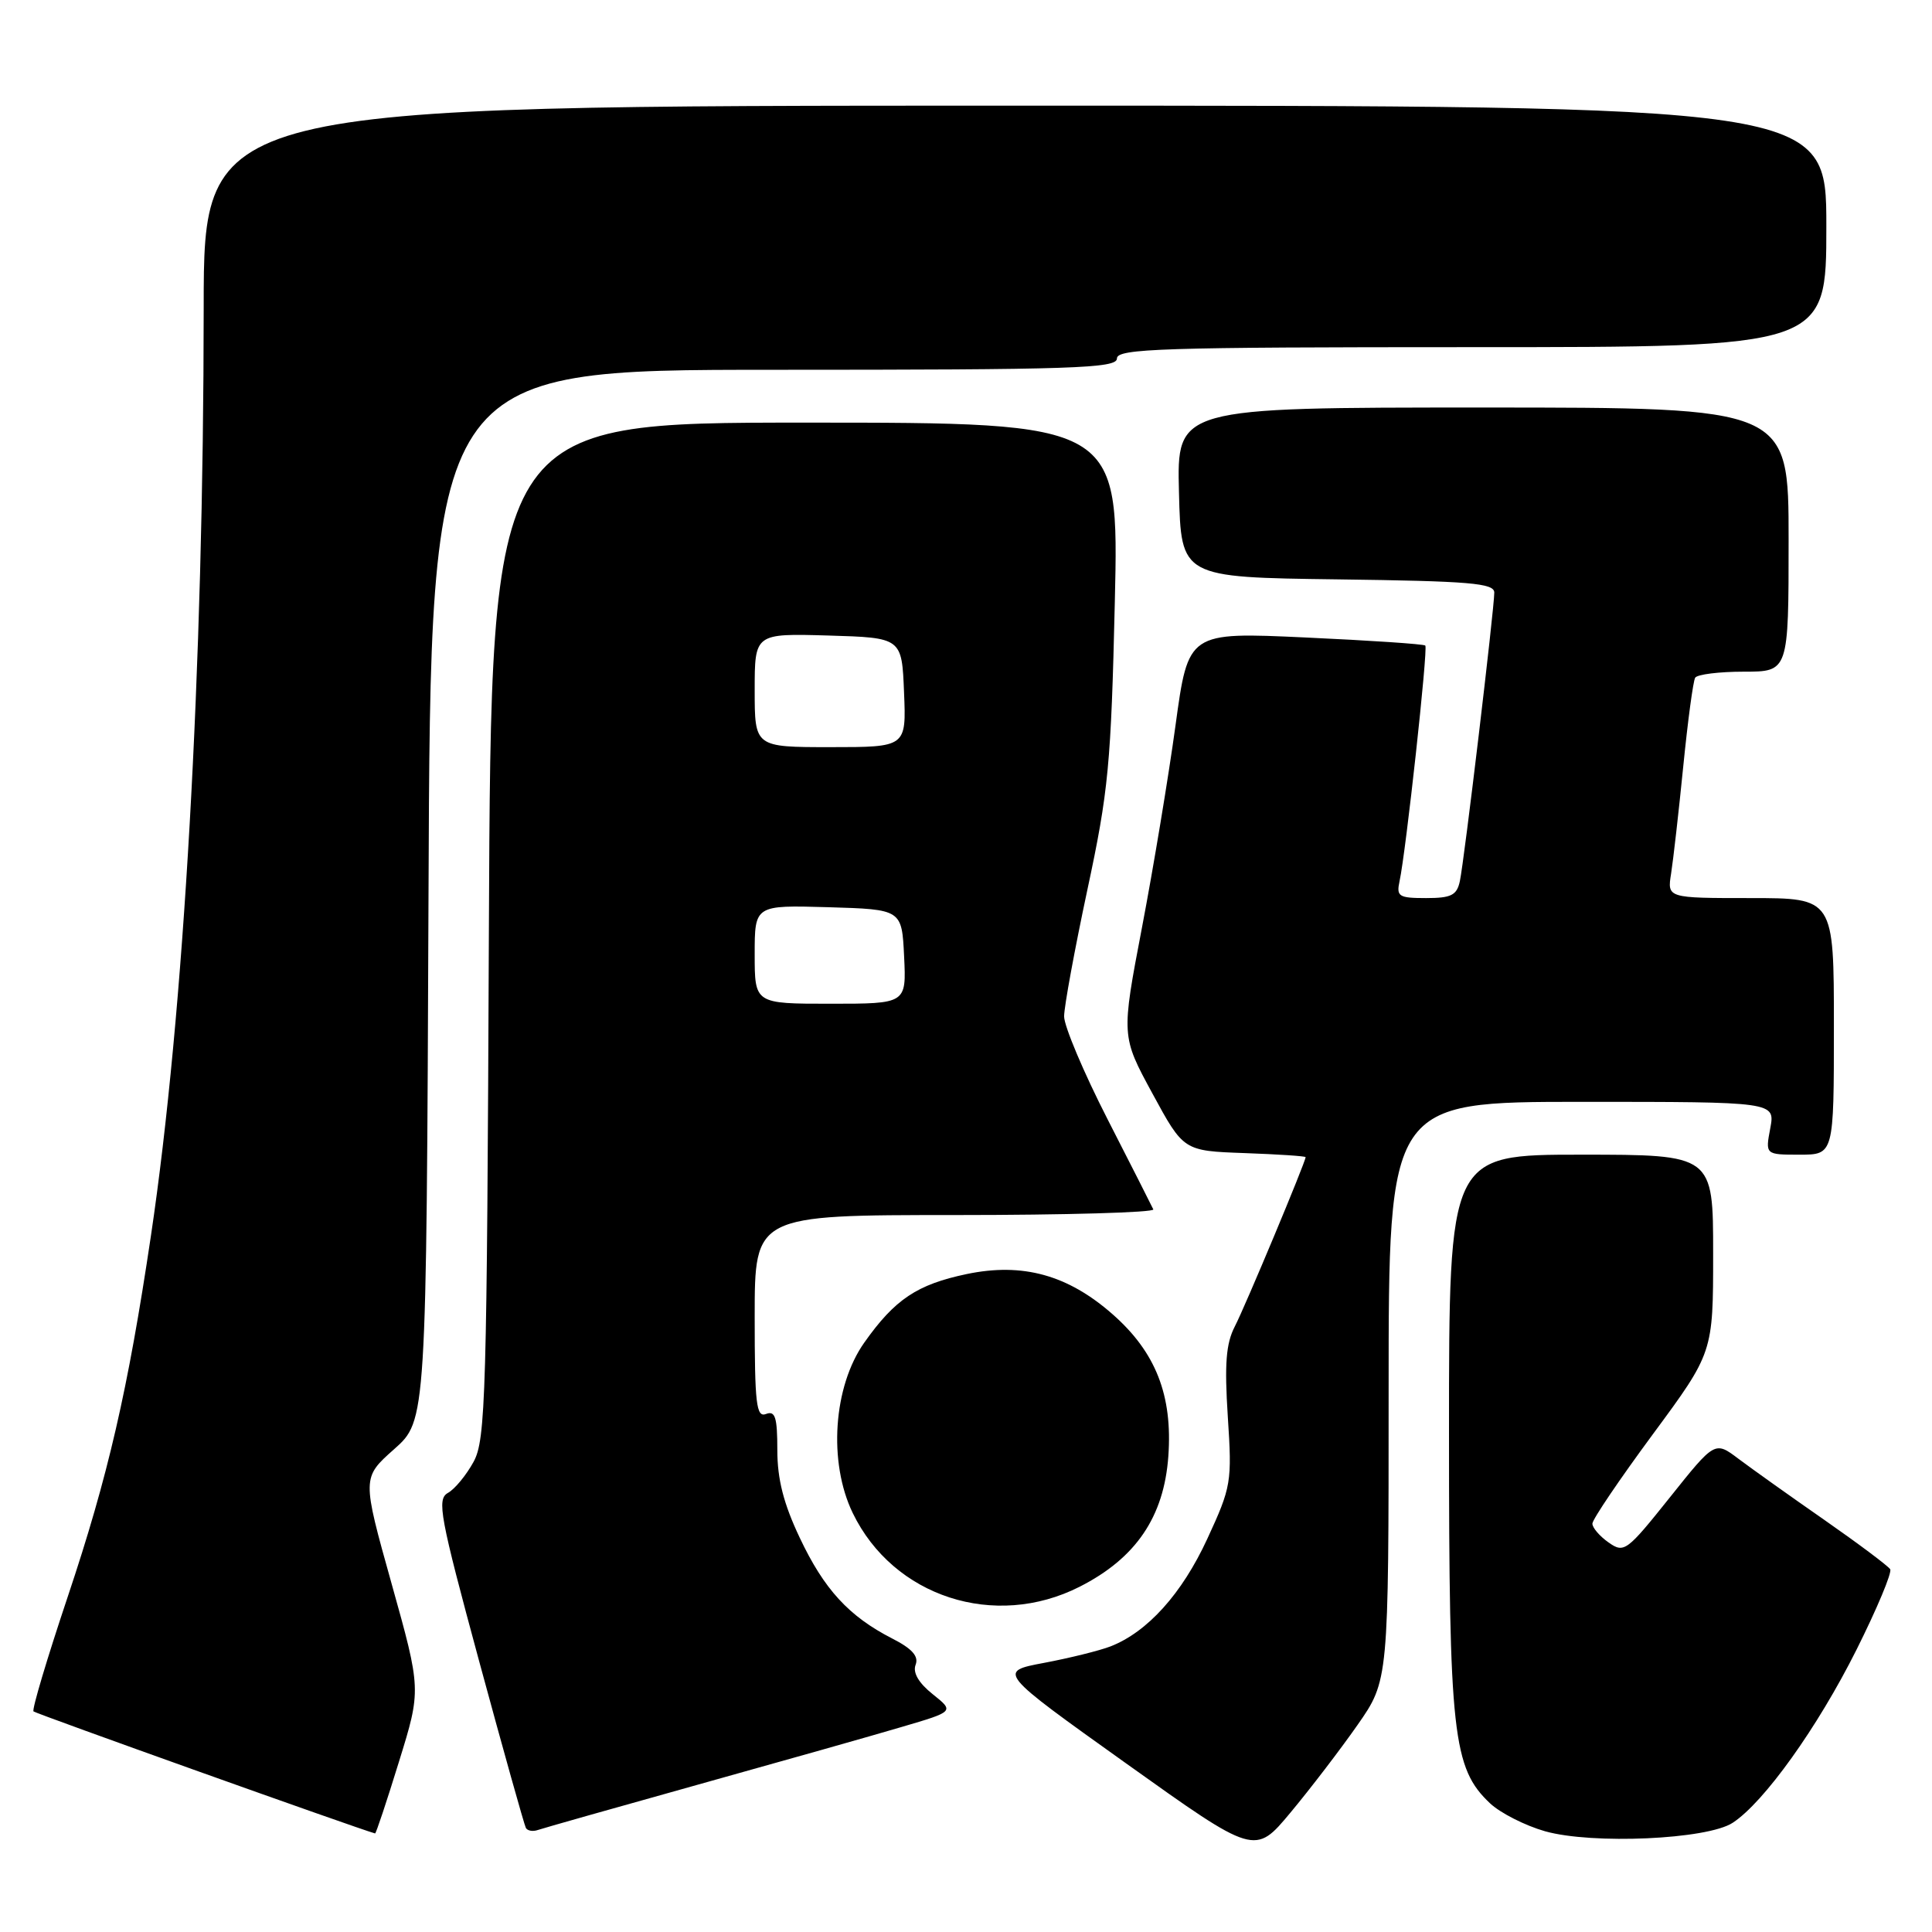 <?xml version="1.0" encoding="UTF-8" standalone="no"?>
<!DOCTYPE svg PUBLIC "-//W3C//DTD SVG 1.1//EN" "http://www.w3.org/Graphics/SVG/1.1/DTD/svg11.dtd" >
<svg xmlns="http://www.w3.org/2000/svg" xmlns:xlink="http://www.w3.org/1999/xlink" version="1.1" viewBox="0 0 256 256">
 <g >
 <path fill="currentColor"
d=" M 179.87 228.58 C 184.00 222.67 184.00 222.67 184.00 184.33 C 184.00 146.00 184.00 146.00 209.61 146.00 C 235.22 146.00 235.22 146.00 234.57 149.50 C 233.91 153.00 233.91 153.00 238.45 153.00 C 243.00 153.00 243.00 153.00 243.00 136.00 C 243.00 119.00 243.00 119.00 231.95 119.00 C 220.91 119.00 220.91 119.00 221.43 115.75 C 221.71 113.96 222.44 107.57 223.04 101.55 C 223.64 95.53 224.35 90.24 224.62 89.80 C 224.90 89.36 227.79 89.00 231.06 89.00 C 237.00 89.00 237.00 89.00 237.00 71.50 C 237.00 54.00 237.00 54.00 196.47 54.00 C 155.93 54.00 155.93 54.00 156.22 65.25 C 156.50 76.50 156.50 76.50 177.25 76.77 C 194.78 77.00 198.00 77.27 198.00 78.52 C 198.00 80.65 194.02 114.07 193.44 116.75 C 193.04 118.63 192.30 119.00 188.96 119.00 C 185.33 119.00 185.01 118.79 185.45 116.75 C 186.29 112.89 189.24 85.91 188.86 85.54 C 188.66 85.34 181.51 84.86 172.98 84.47 C 157.45 83.75 157.45 83.75 155.76 96.13 C 154.83 102.93 152.83 114.98 151.32 122.89 C 148.57 137.29 148.57 137.29 152.70 144.89 C 156.83 152.50 156.83 152.50 164.91 152.79 C 169.36 152.95 173.00 153.19 173.00 153.33 C 173.00 153.95 164.98 173.14 163.62 175.76 C 162.45 178.03 162.24 180.72 162.69 187.71 C 163.26 196.40 163.16 197.00 159.97 203.91 C 156.62 211.17 152.05 216.25 147.14 218.16 C 145.69 218.72 141.73 219.70 138.34 220.34 C 132.18 221.50 132.18 221.50 149.23 233.67 C 166.28 245.84 166.28 245.84 171.00 240.17 C 173.60 237.05 177.59 231.84 179.87 228.58 Z  M 229.59 241.53 C 233.75 238.81 240.83 228.91 245.99 218.61 C 248.71 213.17 250.73 208.36 250.46 207.93 C 250.19 207.50 246.27 204.56 241.74 201.40 C 237.21 198.25 232.09 194.60 230.36 193.30 C 227.23 190.94 227.23 190.94 221.26 198.42 C 215.54 205.58 215.20 205.83 213.15 204.39 C 211.97 203.56 211.00 202.44 211.00 201.89 C 211.00 201.34 214.60 196.02 219.00 190.06 C 227.00 179.22 227.00 179.22 227.00 166.11 C 227.00 153.00 227.00 153.00 209.50 153.00 C 192.00 153.00 192.00 153.00 192.00 189.82 C 192.00 229.84 192.50 234.30 197.45 238.96 C 198.82 240.24 202.09 241.90 204.72 242.65 C 211.00 244.42 226.22 243.74 229.59 241.53 Z  M 52.86 233.45 C 55.82 223.90 55.82 223.90 51.89 209.85 C 47.96 195.81 47.96 195.81 52.23 192.02 C 56.50 188.23 56.50 188.23 56.78 118.61 C 57.05 49.00 57.05 49.00 102.53 49.00 C 142.28 49.00 148.00 48.81 148.00 47.50 C 148.00 46.19 153.89 46.00 195.00 46.00 C 242.00 46.00 242.00 46.00 242.00 30.00 C 242.00 14.00 242.00 14.00 134.50 14.00 C 27.00 14.00 27.00 14.00 26.99 40.75 C 26.98 88.55 24.38 134.36 20.00 163.74 C 16.95 184.23 14.33 195.58 8.97 211.59 C 6.25 219.71 4.21 226.54 4.44 226.77 C 4.73 227.06 47.32 242.28 49.70 242.94 C 49.82 242.97 51.24 238.70 52.86 233.45 Z  M 92.50 236.47 C 103.50 233.40 115.64 229.97 119.48 228.83 C 126.46 226.78 126.46 226.78 123.59 224.49 C 121.72 223.00 120.93 221.63 121.32 220.60 C 121.76 219.47 120.87 218.46 118.22 217.11 C 112.48 214.17 109.20 210.60 105.97 203.76 C 103.83 199.25 103.00 196.00 103.00 192.14 C 103.00 187.79 102.72 186.89 101.50 187.36 C 100.21 187.86 100.00 186.03 100.00 174.47 C 100.00 161.00 100.00 161.00 126.58 161.00 C 141.20 161.00 153.01 160.66 152.82 160.25 C 152.63 159.84 149.90 154.44 146.74 148.27 C 143.58 142.09 141.00 135.97 141.00 134.68 C 141.00 133.39 142.39 125.84 144.08 117.91 C 146.88 104.85 147.22 101.28 147.72 79.75 C 148.27 56.00 148.27 56.00 106.67 56.00 C 65.07 56.00 65.07 56.00 64.78 123.25 C 64.52 185.09 64.36 190.76 62.75 193.70 C 61.79 195.46 60.26 197.32 59.35 197.82 C 57.86 198.66 58.28 200.89 63.49 220.12 C 66.68 231.88 69.47 241.82 69.68 242.21 C 69.89 242.59 70.61 242.72 71.28 242.48 C 71.95 242.25 81.50 239.54 92.50 236.47 Z  M 143.06 210.25 C 150.51 206.47 154.23 201.00 154.81 192.97 C 155.39 184.90 153.15 179.18 147.43 174.15 C 141.50 168.93 135.50 167.27 128.09 168.82 C 121.52 170.20 118.58 172.16 114.53 177.89 C 110.41 183.71 109.73 193.74 112.99 200.48 C 118.37 211.59 131.81 215.96 143.06 210.25 Z  M 100.00 126.46 C 100.00 119.93 100.00 119.93 109.75 120.21 C 119.50 120.50 119.50 120.50 119.80 126.75 C 120.10 133.00 120.10 133.00 110.05 133.00 C 100.00 133.00 100.00 133.00 100.00 126.46 Z  M 100.00 91.46 C 100.00 83.93 100.00 83.93 109.75 84.21 C 119.50 84.50 119.50 84.50 119.79 91.75 C 120.09 99.00 120.09 99.00 110.04 99.00 C 100.00 99.00 100.00 99.00 100.00 91.46 Z "/>
</g>
</svg>